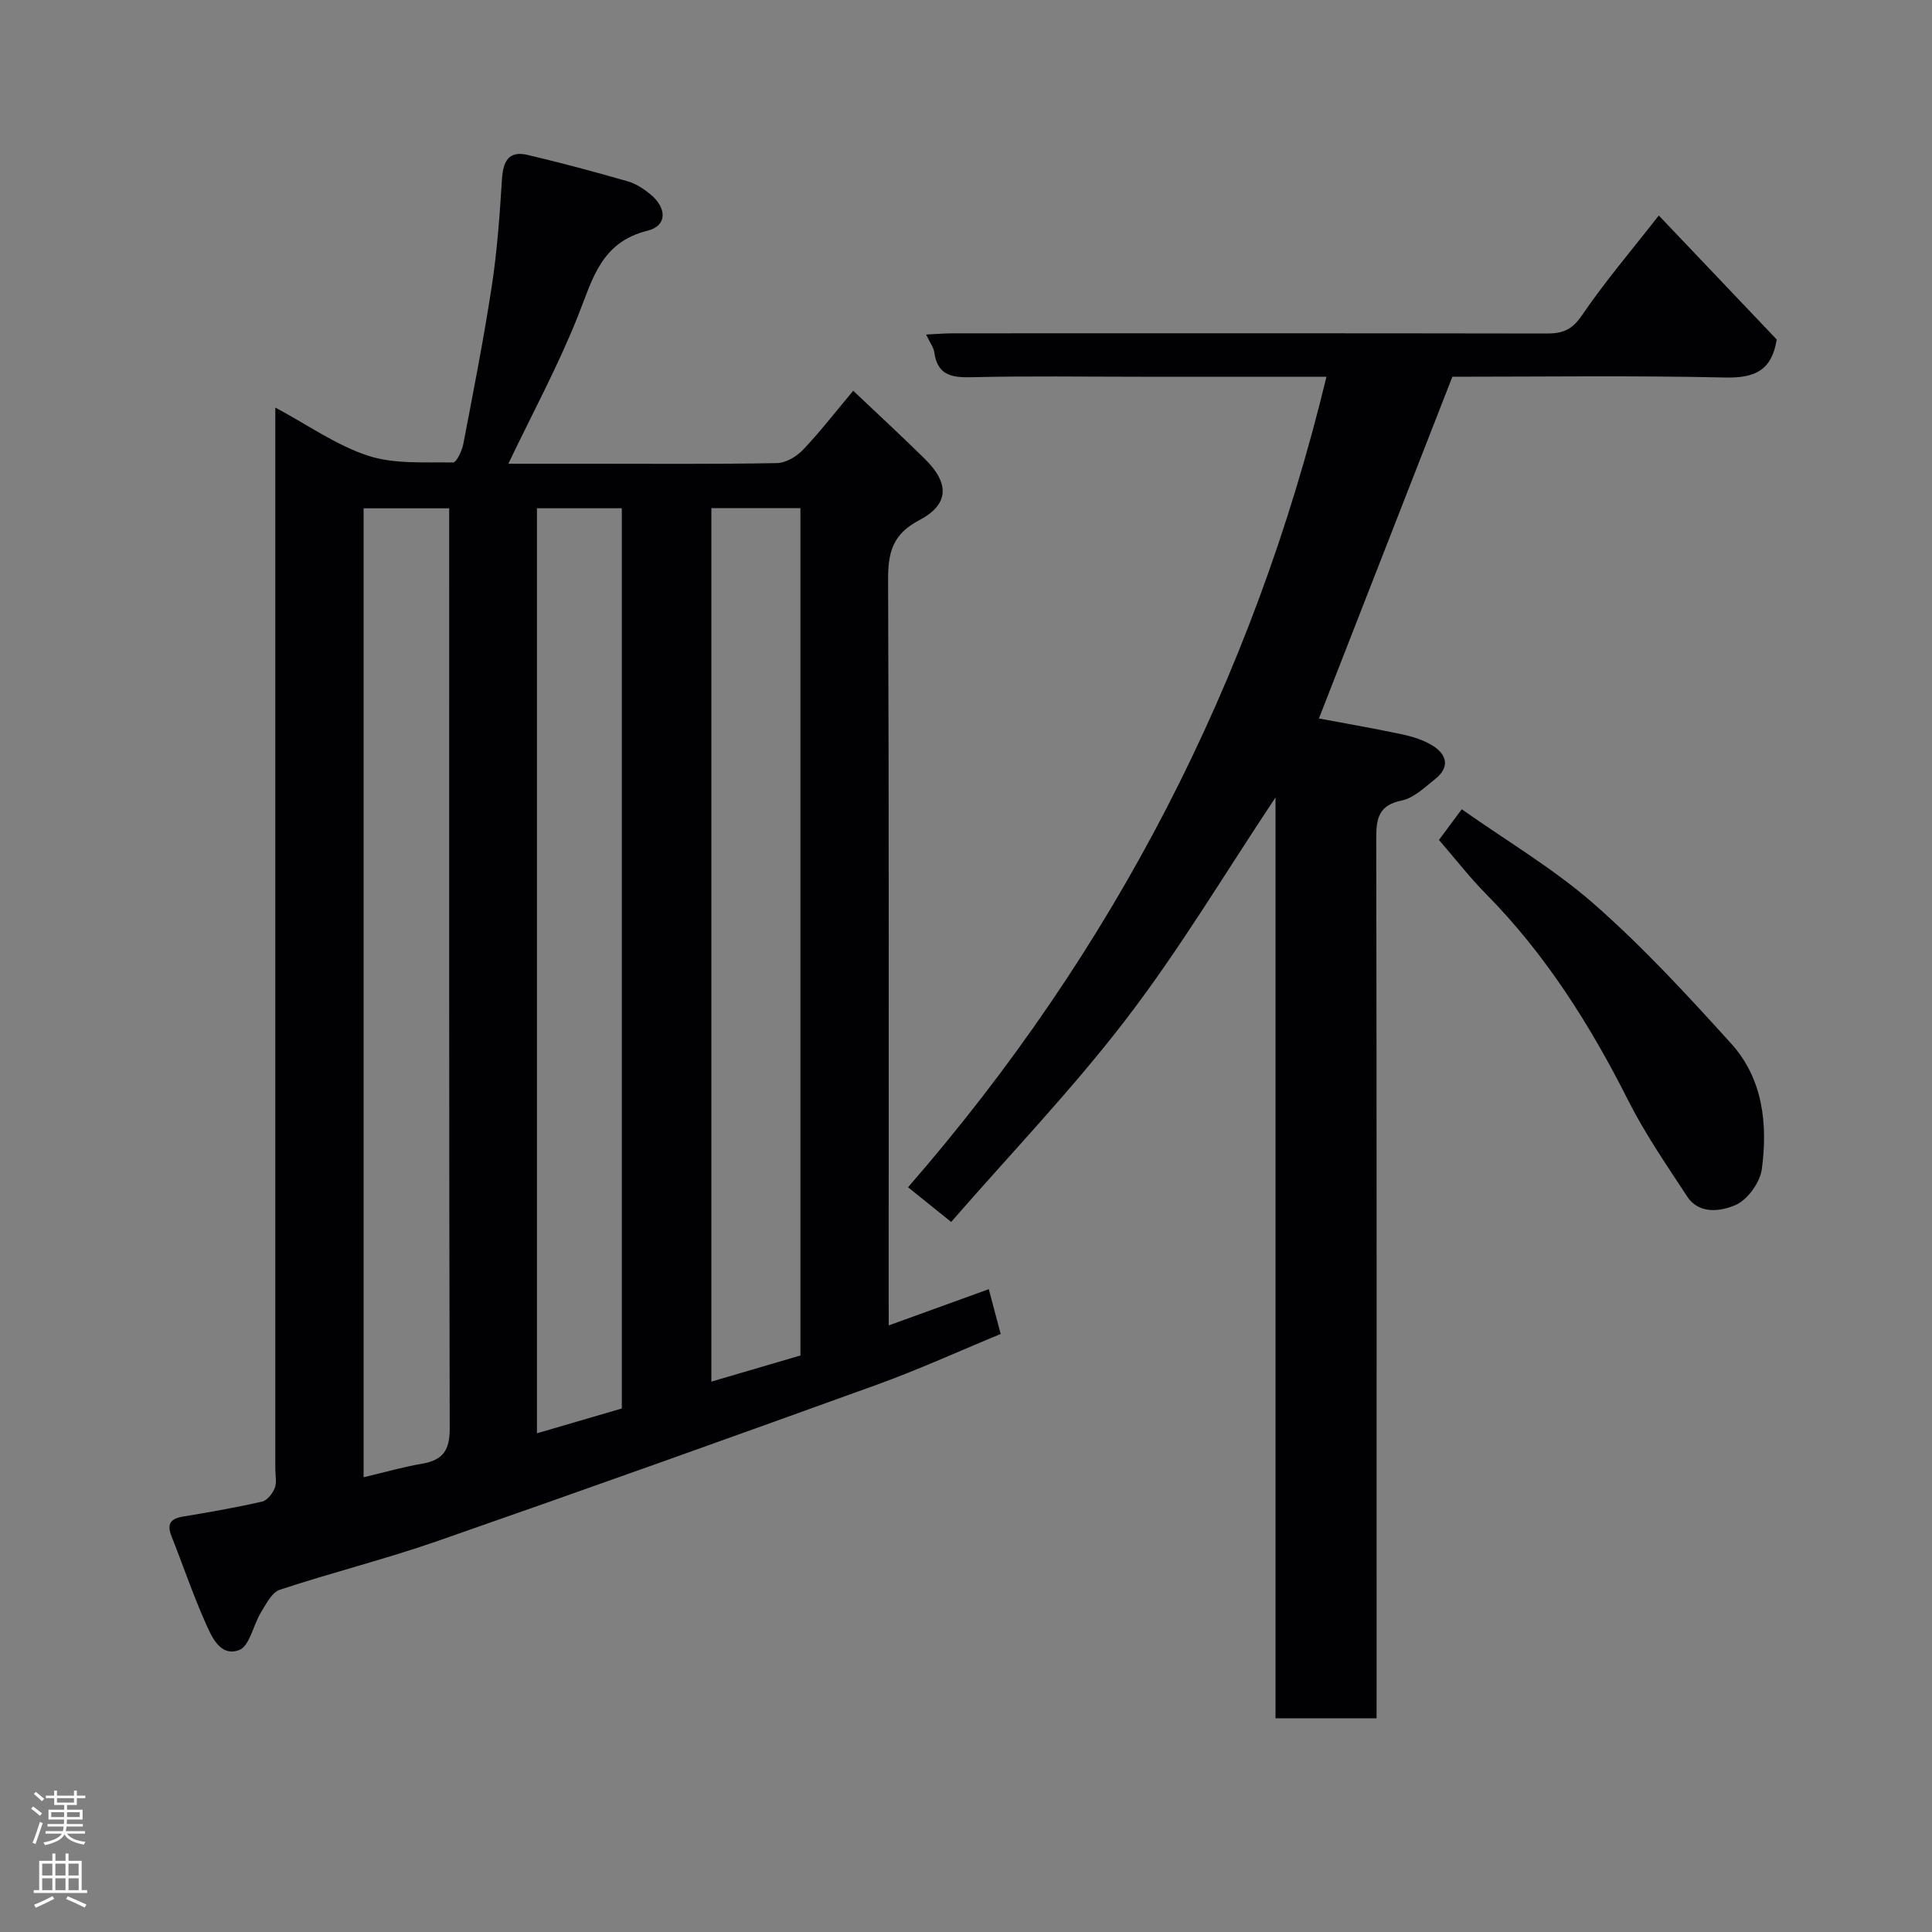 <svg enable-background="new 0 0 400 400" viewBox="0 0 400 400" xmlns="http://www.w3.org/2000/svg"><rect x="0" y="0" width="400" height="400" fill="#808080" stroke="none"/><g fill="#010103"><path d="m184 274.41c7.22-2.61 13.75-4.97 20.72-7.5.81 3.05 1.58 5.97 2.46 9.28-8.6 3.54-16.98 7.37-25.61 10.49-30.29 10.95-60.62 21.79-91.03 32.39-10.74 3.74-21.81 6.5-32.61 10.07-1.64.54-2.82 2.93-3.89 4.67-1.62 2.62-2.35 6.99-4.52 7.81-3.98 1.49-5.75-2.86-7.08-5.87-2.56-5.79-4.6-11.82-6.94-17.71-1.01-2.54-.17-3.64 2.44-4.06 5.47-.9 10.93-1.86 16.32-3.09 1.06-.24 2.18-1.68 2.63-2.82.45-1.16.11-2.63.11-3.96 0-70.97 0-141.94 0-212.91 0-1.95 0-3.9 0-6.82 6.88 3.69 12.72 7.86 19.23 9.98 5.45 1.77 11.68 1.29 17.57 1.39.71.01 1.86-2.43 2.13-3.86 2.09-10.89 4.23-21.77 5.9-32.72 1.11-7.3 1.63-14.7 2.1-22.08.23-3.62 1.34-5.95 5.28-5.02 6.96 1.63 13.87 3.5 20.75 5.47 1.67.48 3.28 1.53 4.65 2.65 3.52 2.86 3.55 6.56-.56 7.58-9.57 2.37-11.33 9.91-14.33 17.5-4.07 10.29-9.39 20.1-14.47 30.74h16.61c12.99 0 25.99.11 38.98-.13 1.85-.03 4.08-1.35 5.42-2.76 3.59-3.78 6.8-7.94 10.39-12.22 5.03 4.77 10.01 9.37 14.84 14.12 5.12 5.05 5.05 9.42-1.19 12.69-5.49 2.88-6.45 6.66-6.43 12.3.2 49.31.12 98.63.12 147.94.01 1.93.01 3.87.01 6.46zm-108.72-169.17v200.61c4.24-1 8.15-2.13 12.13-2.81 4.3-.74 5.71-2.78 5.7-7.3-.16-61.8-.11-123.61-.11-185.41 0-1.62 0-3.24 0-5.09-6.09 0-11.69 0-17.72 0zm35.89-.01v191.52c6.02-1.76 11.89-3.47 17.57-5.14 0-62.34 0-124.25 0-186.38-5.84 0-11.44 0-17.57 0zm36.11-.03v180.85c6.38-1.87 12.42-3.65 18.44-5.41 0-58.52 0-116.88 0-175.43-6.22-.01-12.15-.01-18.44-.01z"/><path d="m285 355.75c-7.33 0-13.93 0-20.92 0 0-63.48 0-126.72 0-190.64-10.49 15.73-19.8 31.36-30.79 45.71-11.19 14.63-24.03 28-36.36 42.17-3.65-2.94-6.3-5.07-8.93-7.18 42.63-48.97 71.37-104.68 86.63-167.81-12.96 0-25.74 0-38.51 0-11.66 0-23.33-.18-34.99.1-4.14.1-7.03-.43-7.69-5.13-.15-1.06-.91-2.04-1.7-3.71 2.12-.1 3.83-.25 5.55-.25 40.99-.01 81.99-.03 122.98.04 3.23.01 5.22-.76 7.24-3.74 4.78-7.03 10.33-13.52 15.93-20.69 8.38 8.82 16.47 17.32 24.41 25.67-1.02 6.41-4.54 8-10.63 7.87-19.15-.43-38.31-.16-56.52-.16-9.34 23.92-18.49 47.35-27.63 70.75 5.19.98 11.26 2.02 17.27 3.3 2.19.47 4.46 1.19 6.34 2.37 2.96 1.87 3.47 4.47.48 6.85-2.16 1.72-4.42 3.94-6.94 4.46-4.78.98-5.29 3.7-5.28 7.8.1 58.66.07 117.31.07 175.97-.01 1.96-.01 3.93-.01 6.25z"/><path d="m297.92 173.9c1.48-2 2.93-3.94 4.72-6.35 9.35 6.6 19.11 12.34 27.46 19.68 10.1 8.88 19.29 18.85 28.33 28.84 6.58 7.28 7.58 16.67 6.34 25.97-.37 2.79-2.99 6.42-5.51 7.48-2.92 1.23-7.45 2.01-9.94-1.79-4.28-6.52-8.74-13-12.24-19.94-7.87-15.59-17.05-30.16-29.36-42.65-3.36-3.39-6.3-7.19-9.8-11.24z"/></g><path d="m6.44 374.46.42-.45c.65.47 1.27.95 1.85 1.44l-.45.49c-.65-.56-1.25-1.06-1.82-1.48m.93 7.33-.63-.26c.55-1.36 1.05-2.8 1.52-4.33.19.1.38.19.59.27-.46 1.29-.95 2.73-1.48 4.32m-.38-10.38.44-.42c.43.34 1.01.82 1.74 1.44l-.49.49c-.53-.51-1.09-1.01-1.69-1.51m2.5.35h1.72v-1.04h.59v1.04h3.52v-1.04h.59v1.04h1.75v.53h-1.75v1.42h-2.03v.97h3.22v2.03h-3.24c0 .35-.01.66-.03.93h3.32v.53h-3.37c-.03.27-.08.58-.15.94h3.96v.53h-3.71c.67.92 1.93 1.48 3.79 1.68-.13.24-.23.44-.29.59-2.13-.38-3.48-1.08-4.04-2.12-.43.97-1.77 1.72-4.03 2.23-.09-.19-.2-.37-.33-.55 2.1-.42 3.37-1.03 3.81-1.83h-3.36v-.53h3.58c.08-.29.13-.61.16-.94h-3.33v-.53h3.39c.02-.27.04-.58.04-.93h-3.23v-2.03h3.25v-.97h-2.07v-1.42h-1.73zm1.12 3.44v1h2.65c.01-.3.02-.44.01-.4v-.25-.35zm1.19-2h3.52v-.91h-3.52zm4.71 2h-2.63v.59c0 .16-.01.28-.01.4h2.64z" fill="#fcfafa"/><path d="m13.56 383.74h.63v1.52h2.72v6.07h1.13v.6h-11.06v-.6h1.13v-6.07h2.73v-1.52h.63v1.52h2.1v-1.52zm-2.69 8.83.38.56c-1.24.63-2.53 1.25-3.85 1.85-.1-.21-.21-.42-.34-.63 1.36-.55 2.63-1.15 3.81-1.78m-2.13-4.27h2.1v-2.45h-2.1zm0 3.04h2.1v-2.46h-2.1zm2.72-3.04h2.1v-2.45h-2.1zm0 3.04h2.1v-2.46h-2.1zm6.07 3.6c-1.41-.71-2.7-1.3-3.86-1.78l.35-.56c1.45.62 2.75 1.19 3.88 1.72zm-1.25-9.09h-2.1v2.45h2.1zm-2.09 5.49h2.1v-2.46h-2.1z" fill="#fcfafa"/></svg>